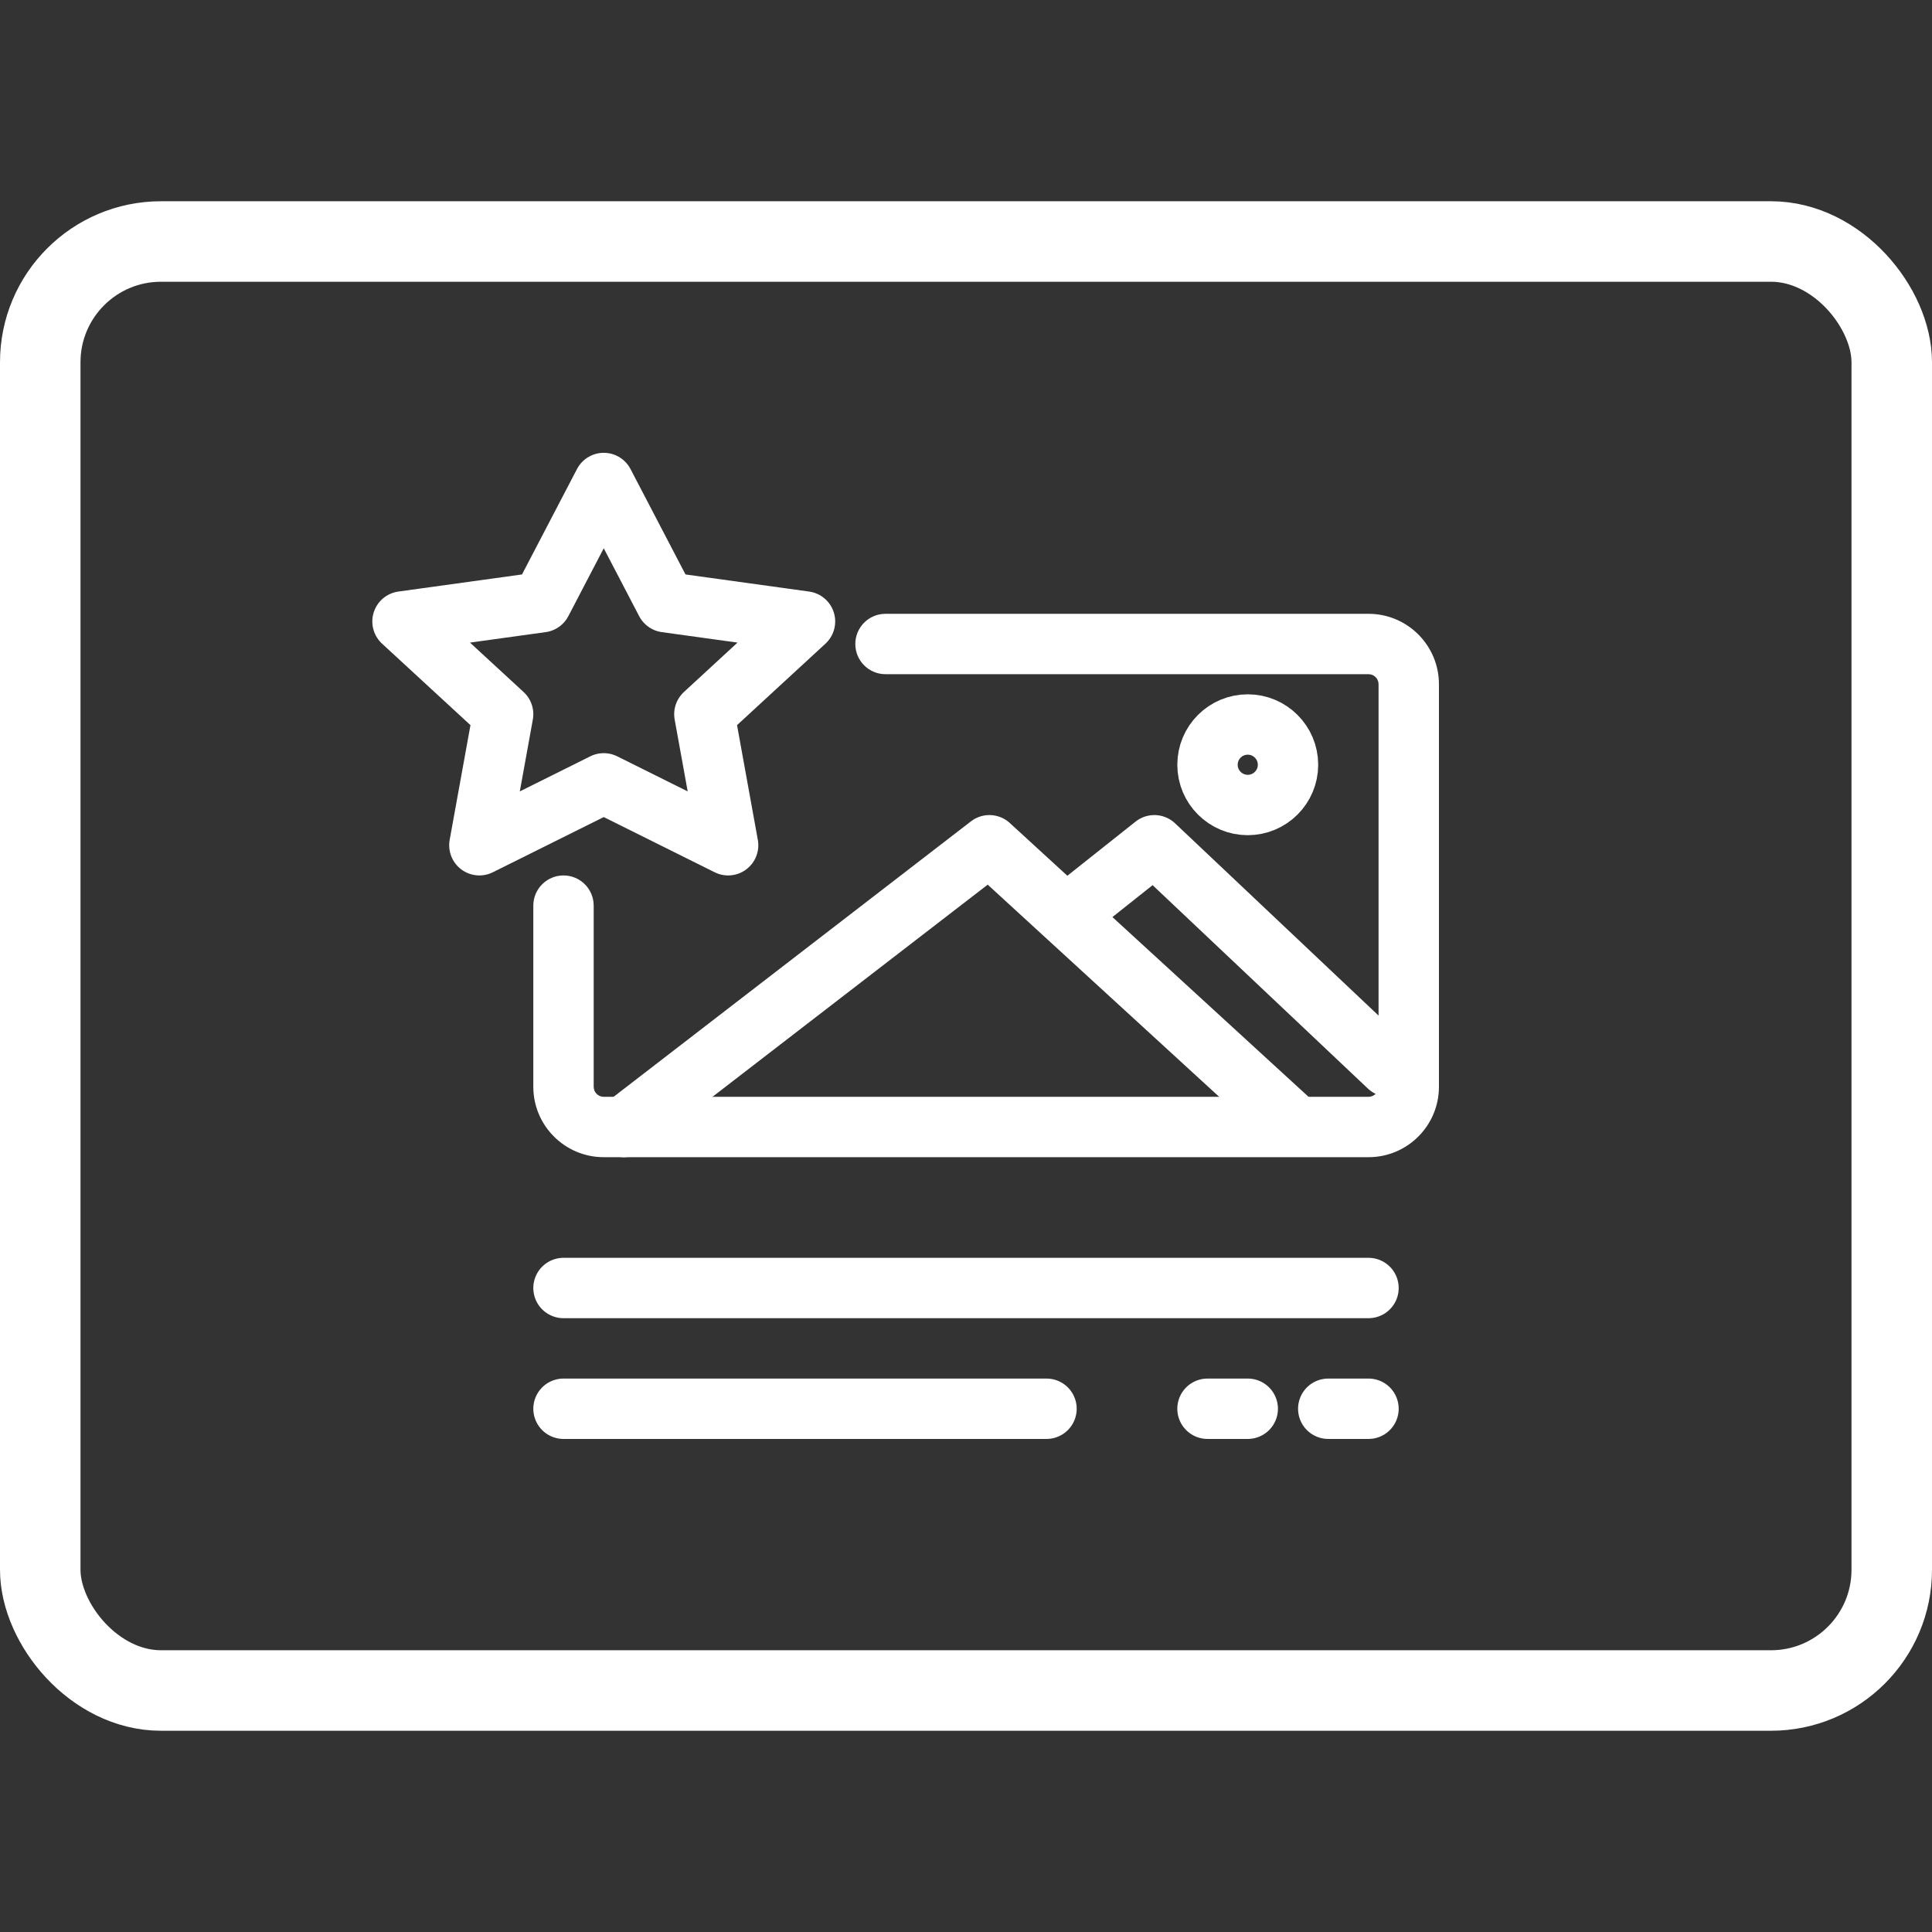 <svg width="48" height="48" viewBox="0 0 48 48" fill="none" xmlns="http://www.w3.org/2000/svg">
<rect x="0" y="0" width="48" height="48" fill="#333333" stroke="none"/>
<rect x="1" y="6" width="46" height="36" rx="3" stroke="white" stroke-width="2"/>
<path d="M22 15.25C21.586 15.25 21.25 15.586 21.25 16C21.25 16.414 21.586 16.75 22 16.75V15.25ZM14.75 22.5C14.75 22.086 14.414 21.75 14 21.75C13.586 21.75 13.25 22.086 13.25 22.5H14.75ZM34.25 17V27H35.75V17H34.25ZM34 27.25H15V28.75H34V27.25ZM22 16.75H34V15.25H22V16.75ZM14.75 27V22.5H13.25V27H14.75ZM15 27.25C14.862 27.25 14.75 27.138 14.75 27H13.25C13.25 27.966 14.034 28.75 15 28.75V27.25ZM34.25 27C34.25 27.138 34.138 27.25 34 27.25V28.75C34.967 28.75 35.75 27.966 35.75 27H34.25ZM35.75 17C35.75 16.034 34.967 15.25 34 15.25V16.75C34.138 16.75 34.25 16.862 34.25 17H35.75Z" fill="white"/>
<path d="M31 20C31.552 20 32 19.552 32 19C32 18.448 31.552 18 31 18C30.448 18 30 18.448 30 19C30 19.552 30.448 20 31 20Z" stroke="white" stroke-width="1.5" stroke-linecap="round" stroke-linejoin="round"/>
<path d="M32 27.8L24.581 21L15.5 28" stroke="white" stroke-width="1.5" stroke-linecap="round" stroke-linejoin="round"/>
<path d="M34.5 26.5L28.679 21L27 22.333" stroke="white" stroke-width="1.5" stroke-linecap="round" stroke-linejoin="round"/>
<path d="M15 12L16.545 14.962L20 15.44L17.5 17.744L18.09 21L15 19.462L11.91 21L12.5 17.744L10 15.44L13.455 14.962L15 12Z" stroke="white" stroke-width="1.5" stroke-linecap="round" stroke-linejoin="round"/>
<path d="M26 35H14" stroke="white" stroke-width="1.5" stroke-linecap="round" stroke-linejoin="round"/>
<path d="M34 32H14" stroke="white" stroke-width="1.5" stroke-linecap="round" stroke-linejoin="round"/>
<path d="M31 35L30 35" stroke="white" stroke-width="1.5" stroke-linecap="round" stroke-linejoin="round"/>
<path d="M34 35L33 35" stroke="white" stroke-width="1.5" stroke-linecap="round" stroke-linejoin="round"/>
</svg>
